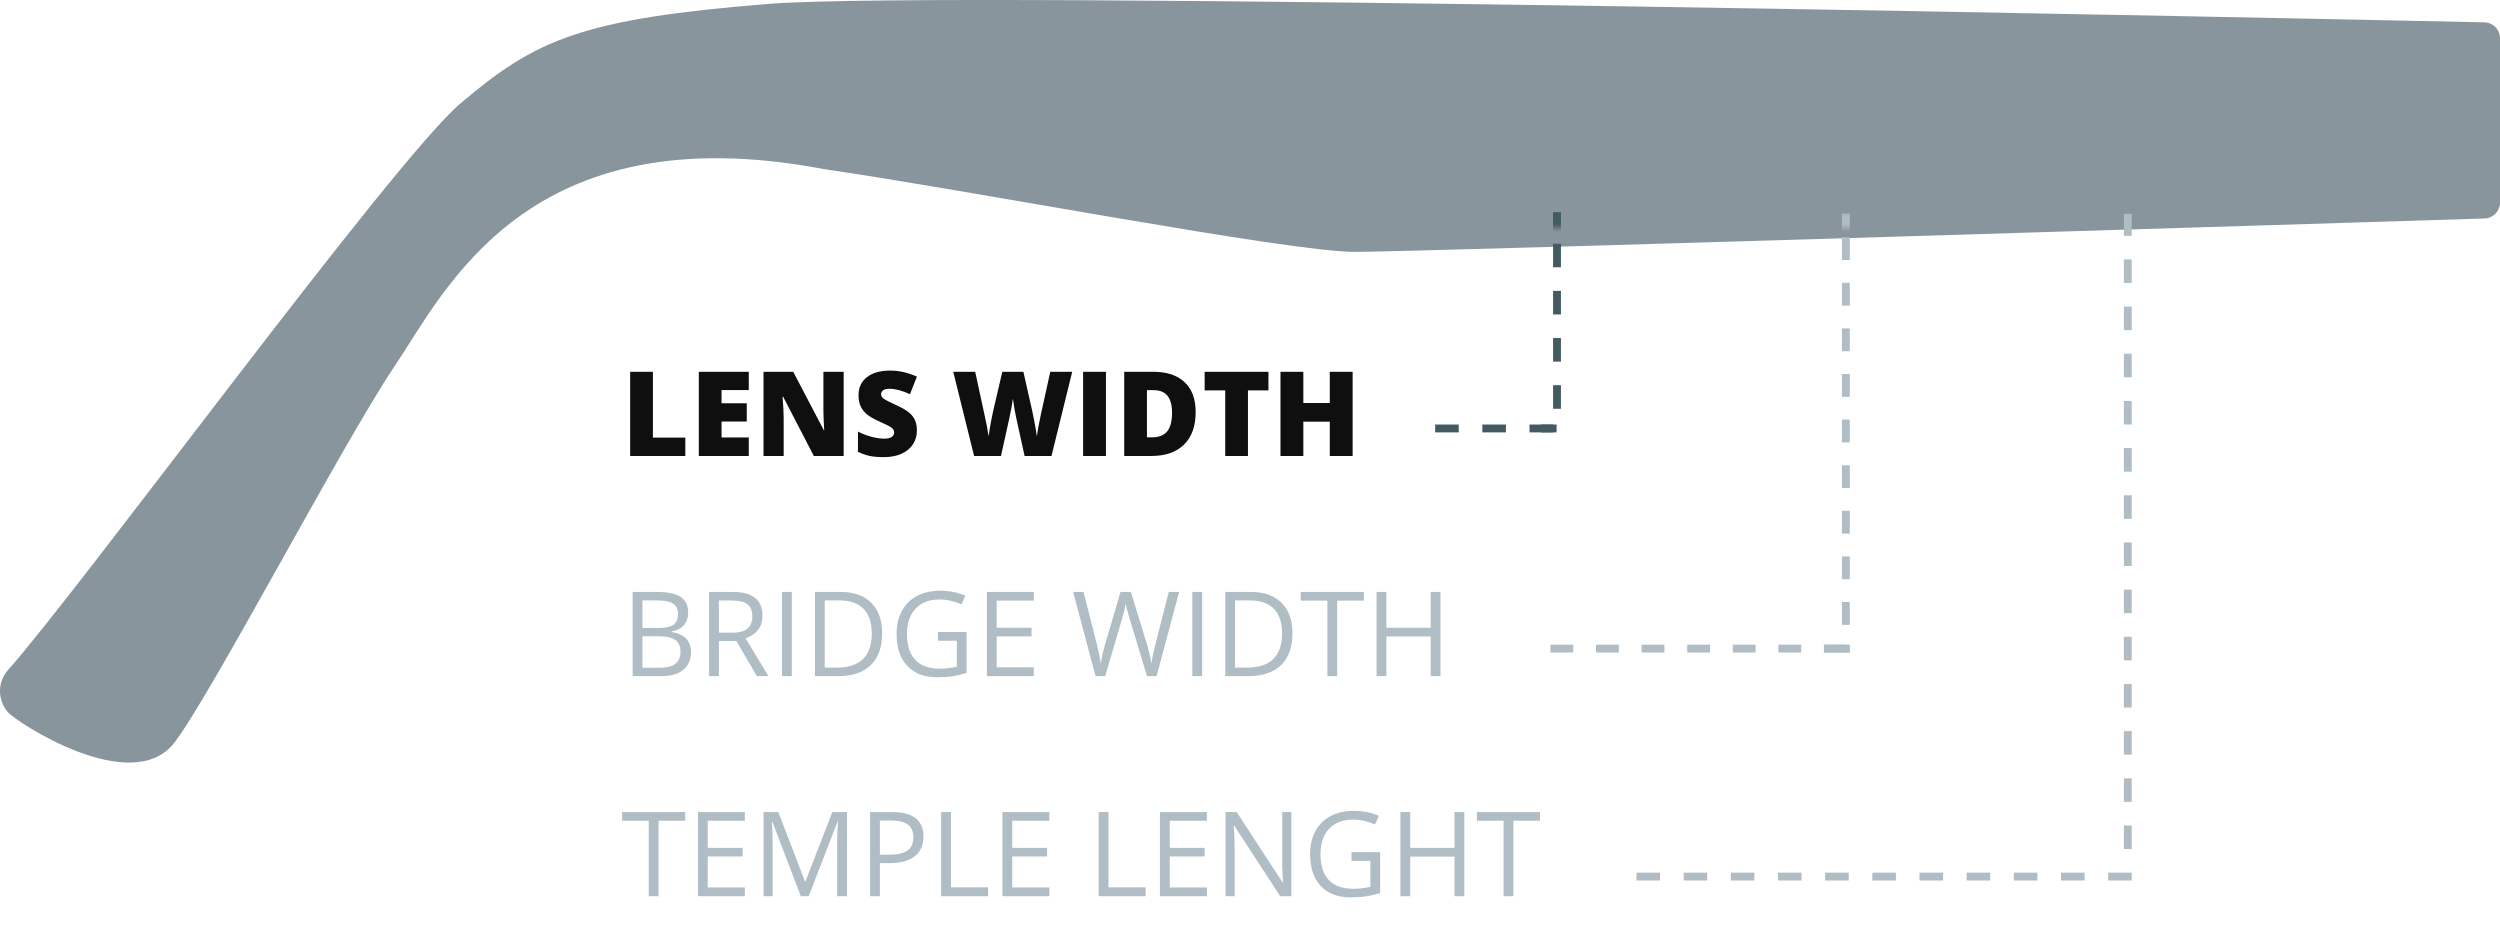 <svg width="318" height="118" viewBox="0 0 318 118" fill="none" xmlns="http://www.w3.org/2000/svg">
<g opacity="0.834">
<path fill-rule="evenodd" clip-rule="evenodd" d="M196.976 22.596C196.126 23.34 194.91 23.711 193.328 23.711C191.954 23.711 190.845 23.489 190 23.044V20.789C190.445 21.025 190.963 21.218 191.554 21.367C192.145 21.517 192.706 21.591 193.235 21.591C194.828 21.591 195.625 20.938 195.625 19.632C195.625 18.387 194.8 17.765 193.15 17.765C192.852 17.765 192.523 17.795 192.162 17.854C191.802 17.913 191.509 17.976 191.284 18.044L190.245 17.486L190.709 11.194H197.407V13.407H192.998L192.77 15.831L193.066 15.772C193.409 15.693 193.834 15.654 194.341 15.654C195.535 15.654 196.485 15.989 197.192 16.659C197.898 17.329 198.252 18.247 198.252 19.412C198.252 20.792 197.827 21.853 196.976 22.596ZM206.174 11.194V23.542H203.564V16.397L203.59 15.223L203.632 13.939C203.198 14.373 202.897 14.657 202.728 14.792L201.309 15.932L200.051 14.361L204.029 11.194H206.174Z" fill="#2196F3"/>
<path fill-rule="evenodd" clip-rule="evenodd" d="M234.708 23.711C236.026 23.711 237.056 23.327 237.8 22.558C238.543 21.79 238.914 20.747 238.914 19.429C238.914 18.207 238.602 17.25 237.977 16.557C237.352 15.865 236.488 15.519 235.384 15.519C234.157 15.519 233.264 15.997 232.707 16.954H232.597C232.648 15.98 232.814 15.229 233.095 14.699C233.377 14.17 233.8 13.77 234.366 13.5C234.932 13.23 235.663 13.095 236.558 13.095C237.048 13.095 237.543 13.151 238.045 13.264V11.177C237.645 11.093 237.093 11.051 236.389 11.051C234.328 11.051 232.781 11.648 231.748 12.841C230.715 14.035 230.198 15.854 230.198 18.297C230.198 19.44 230.383 20.417 230.751 21.228C231.12 22.039 231.644 22.655 232.322 23.078C233.001 23.5 233.796 23.711 234.708 23.711ZM226.862 23.542V11.194H224.717L220.739 14.361L221.997 15.932L223.416 14.792C223.585 14.657 223.886 14.373 224.32 13.939L224.278 15.223L224.252 16.397V23.542H226.862ZM233.319 20.932C233.671 21.394 234.117 21.625 234.658 21.625C235.215 21.625 235.643 21.438 235.942 21.063C236.24 20.689 236.389 20.155 236.389 19.463C236.389 18.86 236.25 18.386 235.971 18.04C235.692 17.693 235.271 17.52 234.708 17.52C234.179 17.52 233.727 17.692 233.353 18.035C232.978 18.379 232.791 18.779 232.791 19.235C232.791 19.905 232.967 20.471 233.319 20.932Z" fill="#89959C"/>
<path fill-rule="evenodd" clip-rule="evenodd" d="M275.026 23.711C276.495 23.711 277.583 23.193 278.29 22.157C278.997 21.121 279.35 19.525 279.35 17.368C279.35 15.285 278.985 13.703 278.256 12.622C277.527 11.54 276.45 11 275.026 11C273.562 11 272.478 11.517 271.774 12.55C271.07 13.583 270.718 15.189 270.718 17.368C270.718 19.457 271.08 21.037 271.804 22.106C272.527 23.176 273.601 23.711 275.026 23.711ZM257.492 23.542V11.194H255.347L251.369 14.361L252.627 15.932L254.046 14.792C254.215 14.657 254.516 14.373 254.95 13.939L254.908 15.223L254.882 16.397V23.542H257.492ZM268.337 23.542V20.983H269.823V18.956H268.337V11.194H265.929L260.516 19.167V20.983H265.786V23.542H268.337ZM262.813 18.956H265.786V16.861C265.786 16.512 265.8 16.006 265.828 15.341C265.856 14.677 265.879 14.291 265.896 14.184H265.828C265.62 14.646 265.369 15.096 265.076 15.536L262.813 18.956ZM273.704 20.624C273.966 21.28 274.406 21.608 275.026 21.608C275.634 21.608 276.073 21.276 276.343 20.611C276.614 19.947 276.749 18.866 276.749 17.368C276.749 15.854 276.612 14.765 276.339 14.104C276.066 13.442 275.628 13.111 275.026 13.111C274.412 13.111 273.973 13.442 273.708 14.104C273.444 14.765 273.311 15.854 273.311 17.368C273.311 18.883 273.442 19.968 273.704 20.624Z" fill="#89959C"/>
<path d="M216.577 19.961V17.85H212.042V19.961H216.577Z" fill="#89959C"/>
<path d="M247.139 19.961V17.85H242.603V19.961H247.139Z" fill="#89959C"/>
</g>
<path fill-rule="evenodd" clip-rule="evenodd" d="M318 25.763L318 4.871C318 3.766 317.127 2.865 316.022 2.841C295.424 2.397 120.371 -1.312 97.829 0.491C73.871 2.405 68.122 5.039 58.539 13.181C50.076 20.37 10.232 74.898 1.025 85.218C-0.328 86.733 -0.337 88.996 0.97 90.552C2.092 91.888 16.693 101.4 22.123 94.535C26.541 88.951 43.685 56.224 50.153 46.645C56.621 37.068 66.924 14.32 104.777 21.506C122.984 24.138 163.961 32.04 172.342 32.04C180.131 32.04 299.25 28.317 316.04 27.791C317.136 27.757 318 26.86 318 25.763Z" fill="#89959C"/>
<path d="M80.157 58V47.292H83.05V55.664H87.174V58H80.157ZM95.245 58H88.888V47.292H95.245V49.614H91.781V51.298H94.989V53.62H91.781V55.642H95.245V58ZM107.315 58H103.521L99.61 50.456H99.544C99.637 51.643 99.684 52.548 99.684 53.173V58H97.12V47.292H100.899L104.796 54.733H104.84C104.771 53.654 104.737 52.788 104.737 52.133V47.292H107.315V58ZM116.632 54.748C116.632 55.412 116.463 56.003 116.126 56.52C115.79 57.033 115.304 57.434 114.669 57.722C114.034 58.005 113.29 58.147 112.435 58.147C111.722 58.147 111.124 58.098 110.641 58C110.157 57.898 109.654 57.722 109.132 57.473V54.895C109.684 55.178 110.257 55.4 110.853 55.561C111.449 55.717 111.996 55.795 112.494 55.795C112.923 55.795 113.238 55.722 113.438 55.576C113.639 55.424 113.739 55.231 113.739 54.997C113.739 54.851 113.697 54.724 113.614 54.616C113.536 54.504 113.407 54.392 113.226 54.279C113.05 54.167 112.577 53.938 111.805 53.591C111.107 53.273 110.582 52.966 110.23 52.668C109.884 52.37 109.625 52.028 109.454 51.643C109.288 51.257 109.205 50.8 109.205 50.273C109.205 49.287 109.564 48.518 110.282 47.966C111 47.414 111.986 47.138 113.241 47.138C114.349 47.138 115.479 47.395 116.632 47.907L115.746 50.141C114.745 49.682 113.88 49.453 113.153 49.453C112.777 49.453 112.503 49.519 112.333 49.65C112.162 49.782 112.076 49.946 112.076 50.141C112.076 50.351 112.184 50.539 112.398 50.705C112.618 50.871 113.209 51.174 114.171 51.613C115.094 52.028 115.733 52.475 116.09 52.954C116.451 53.427 116.632 54.025 116.632 54.748ZM133.749 58H130.328L129.303 53.334C129.254 53.139 129.176 52.751 129.068 52.17C128.966 51.589 128.89 51.103 128.841 50.712C128.802 51.03 128.739 51.425 128.651 51.899C128.563 52.368 128.475 52.8 128.387 53.195C128.304 53.591 127.95 55.192 127.325 58H123.905L121.253 47.292H124.044L125.208 52.661C125.472 53.847 125.653 54.792 125.75 55.495C125.814 54.997 125.926 54.321 126.087 53.466C126.253 52.612 126.407 51.904 126.549 51.342L127.494 47.292H130.174L131.09 51.342C131.246 51.992 131.405 52.741 131.566 53.591C131.727 54.44 131.834 55.075 131.888 55.495C131.952 54.953 132.125 54.013 132.408 52.675L133.595 47.292H136.385L133.749 58ZM137.77 58V47.292H140.677V58H137.77ZM152.088 52.419C152.088 54.206 151.595 55.583 150.609 56.55C149.627 57.517 148.246 58 146.463 58H142.999V47.292H146.705C148.424 47.292 149.75 47.731 150.682 48.61C151.62 49.489 152.088 50.759 152.088 52.419ZM149.085 52.522C149.085 51.54 148.89 50.812 148.5 50.339C148.114 49.865 147.525 49.628 146.734 49.628H145.892V55.627H146.537C147.416 55.627 148.06 55.373 148.47 54.865C148.88 54.352 149.085 53.571 149.085 52.522ZM158.739 58H155.846V49.658H153.231V47.292H161.346V49.658H158.739V58ZM172.054 58H169.146V53.635H165.785V58H162.877V47.292H165.785V51.262H169.146V47.292H172.054V58Z" fill="#0F0F0F"/>
<path d="M80.472 75.292H83.497C84.918 75.292 85.946 75.504 86.581 75.929C87.215 76.354 87.533 77.025 87.533 77.943C87.533 78.578 87.355 79.103 86.998 79.518C86.647 79.928 86.131 80.194 85.453 80.316V80.39C87.079 80.668 87.892 81.522 87.892 82.953C87.892 83.91 87.567 84.657 86.918 85.194C86.273 85.731 85.37 86 84.207 86H80.472V75.292ZM81.717 79.877H83.768C84.647 79.877 85.279 79.74 85.665 79.467C86.051 79.189 86.244 78.722 86.244 78.068C86.244 77.467 86.029 77.035 85.599 76.772C85.169 76.503 84.486 76.369 83.548 76.369H81.717V79.877ZM81.717 80.932V84.938H83.951C84.815 84.938 85.465 84.772 85.899 84.44C86.339 84.103 86.559 83.578 86.559 82.865C86.559 82.201 86.334 81.713 85.885 81.4C85.44 81.088 84.762 80.932 83.849 80.932H81.717ZM91.444 81.547V86H90.199V75.292H93.136C94.449 75.292 95.418 75.543 96.043 76.046C96.673 76.549 96.988 77.306 96.988 78.317C96.988 79.733 96.27 80.69 94.835 81.188L97.743 86H96.27L93.678 81.547H91.444ZM91.444 80.478H93.15C94.029 80.478 94.674 80.304 95.084 79.957C95.494 79.606 95.699 79.081 95.699 78.383C95.699 77.675 95.489 77.165 95.069 76.852C94.654 76.54 93.985 76.383 93.062 76.383H91.444V80.478ZM99.471 86V75.292H100.716V86H99.471ZM112.208 80.543C112.208 82.311 111.727 83.664 110.765 84.601C109.808 85.534 108.429 86 106.627 86H103.661V75.292H106.942C108.607 75.292 109.901 75.753 110.824 76.676C111.747 77.599 112.208 78.888 112.208 80.543ZM110.89 80.587C110.89 79.191 110.538 78.139 109.835 77.431C109.137 76.723 108.097 76.369 106.715 76.369H104.906V84.923H106.422C107.906 84.923 109.022 84.56 109.769 83.832C110.516 83.1 110.89 82.018 110.89 80.587ZM119.312 80.39H122.953V85.597C122.386 85.778 121.81 85.915 121.224 86.007C120.638 86.1 119.959 86.147 119.188 86.147C117.567 86.147 116.305 85.665 115.401 84.704C114.498 83.737 114.046 82.384 114.046 80.646C114.046 79.533 114.269 78.559 114.713 77.724C115.162 76.884 115.807 76.244 116.646 75.805C117.486 75.36 118.47 75.138 119.598 75.138C120.741 75.138 121.805 75.348 122.792 75.768L122.308 76.867C121.341 76.457 120.411 76.251 119.518 76.251C118.214 76.251 117.196 76.64 116.463 77.416C115.731 78.192 115.365 79.269 115.365 80.646C115.365 82.091 115.716 83.188 116.419 83.935C117.127 84.682 118.165 85.055 119.532 85.055C120.274 85.055 121 84.97 121.708 84.799V81.503H119.312V80.39ZM131.5 86H125.531V75.292H131.5V76.398H126.776V79.848H131.214V80.946H126.776V84.887H131.5V86ZM147.123 86H145.892L143.731 78.83C143.629 78.512 143.514 78.112 143.387 77.628C143.26 77.145 143.194 76.855 143.189 76.757C143.082 77.401 142.911 78.107 142.677 78.874L140.582 86H139.352L136.502 75.292H137.821L139.513 81.906C139.747 82.834 139.918 83.673 140.025 84.425C140.157 83.532 140.353 82.658 140.611 81.803L142.53 75.292H143.849L145.863 81.862C146.097 82.619 146.295 83.473 146.456 84.425C146.549 83.732 146.725 82.887 146.983 81.891L148.668 75.292H149.986L147.123 86ZM151.664 86V75.292H152.909V86H151.664ZM164.4 80.543C164.4 82.311 163.919 83.664 162.958 84.601C162 85.534 160.621 86 158.819 86H155.853V75.292H159.134C160.799 75.292 162.093 75.753 163.016 76.676C163.939 77.599 164.4 78.888 164.4 80.543ZM163.082 80.587C163.082 79.191 162.73 78.139 162.027 77.431C161.329 76.723 160.289 76.369 158.907 76.369H157.098V84.923H158.614C160.099 84.923 161.214 84.56 161.961 83.832C162.708 83.1 163.082 82.018 163.082 80.587ZM170.091 86H168.846V76.398H165.455V75.292H173.482V76.398H170.091V86ZM183.231 86H181.986V80.961H176.346V86H175.101V75.292H176.346V79.848H181.986V75.292H183.231V86Z" fill="#B0BDC5"/>
<path d="M83.768 114H82.523V104.398H79.132V103.292H87.159V104.398H83.768V114ZM94.747 114H88.778V103.292H94.747V104.398H90.023V107.848H94.461V108.946H90.023V112.887H94.747V114ZM101.866 114L98.233 104.508H98.175C98.243 105.26 98.277 106.153 98.277 107.188V114H97.127V103.292H99.002L102.394 112.125H102.452L105.873 103.292H107.733V114H106.488V107.101C106.488 106.31 106.522 105.45 106.59 104.522H106.532L102.87 114H101.866ZM117.467 106.412C117.467 107.496 117.096 108.331 116.354 108.917C115.616 109.498 114.559 109.789 113.182 109.789H111.922V114H110.677V103.292H113.453C116.129 103.292 117.467 104.332 117.467 106.412ZM111.922 108.719H113.043C114.146 108.719 114.945 108.541 115.438 108.185C115.931 107.828 116.178 107.257 116.178 106.471C116.178 105.763 115.946 105.235 115.482 104.889C115.018 104.542 114.295 104.369 113.314 104.369H111.922V108.719ZM119.715 114V103.292H120.96V112.872H125.685V114H119.715ZM133.478 114H127.508V103.292H133.478V104.398H128.753V107.848H133.192V108.946H128.753V112.887H133.478V114ZM139.754 114V103.292H141V112.872H145.724V114H139.754ZM153.517 114H147.547V103.292H153.517V104.398H148.792V107.848H153.231V108.946H148.792V112.887H153.517V114ZM164.261 114H162.84L156.988 105.013H156.93C157.008 106.068 157.047 107.035 157.047 107.914V114H155.897V103.292H157.303L163.141 112.242H163.199C163.189 112.11 163.167 111.688 163.133 110.975C163.099 110.257 163.087 109.745 163.097 109.437V103.292H164.261V114ZM171.915 108.39H175.555V113.597C174.989 113.778 174.413 113.915 173.827 114.007C173.241 114.1 172.562 114.146 171.791 114.146C170.169 114.146 168.907 113.666 168.004 112.704C167.101 111.737 166.649 110.384 166.649 108.646C166.649 107.533 166.871 106.559 167.315 105.724C167.765 104.884 168.409 104.244 169.249 103.805C170.089 103.36 171.073 103.138 172.201 103.138C173.343 103.138 174.408 103.348 175.394 103.768L174.911 104.867C173.944 104.457 173.014 104.251 172.12 104.251C170.816 104.251 169.798 104.64 169.066 105.416C168.333 106.192 167.967 107.269 167.967 108.646C167.967 110.091 168.319 111.188 169.022 111.935C169.73 112.682 170.768 113.055 172.135 113.055C172.877 113.055 173.602 112.97 174.31 112.799V109.503H171.915V108.39ZM186.263 114H185.018V108.961H179.378V114H178.133V103.292H179.378V107.848H185.018V103.292H186.263V114ZM192.503 114H191.258V104.398H187.867V103.292H195.895V104.398H192.503V114Z" fill="#B0BDC5"/>
<mask id="mask0_1_2169" style="mask-type:alpha" maskUnits="userSpaceOnUse" x="192" y="27" width="11" height="2">
<rect x="192" y="27" width="11" height="2" rx="1" fill="white"/>
</mask>
<g mask="url(#mask0_1_2169)">
<path d="M181 54.5H198.051V27" stroke="#425A60" stroke-dasharray="3"/>
</g>
<path d="M182.554 54.5H198.051V27" stroke="#425A60" stroke-dasharray="3"/>
<rect x="196" y="54" width="2" height="1" fill="#425A60"/>
<path d="M197.215 82.5H234.791V27.191" stroke="#B0BDC5" stroke-dasharray="2.9"/>
<mask id="mask1_1_2169" style="mask-type:alpha" maskUnits="userSpaceOnUse" x="228" y="27" width="11" height="2">
<rect x="228" y="27" width="11" height="2" rx="1" fill="white"/>
</mask>
<g mask="url(#mask1_1_2169)">
<path d="M197.215 82.5H234.791V27.191" stroke="#B0BDC5" stroke-dasharray="3"/>
</g>
<rect x="232" y="82" width="3.3" height="1" fill="#B0BDC5"/>
<path d="M208.159 111.5H270.656V27.191" stroke="#B0BDC5" stroke-dasharray="3"/>
</svg>
